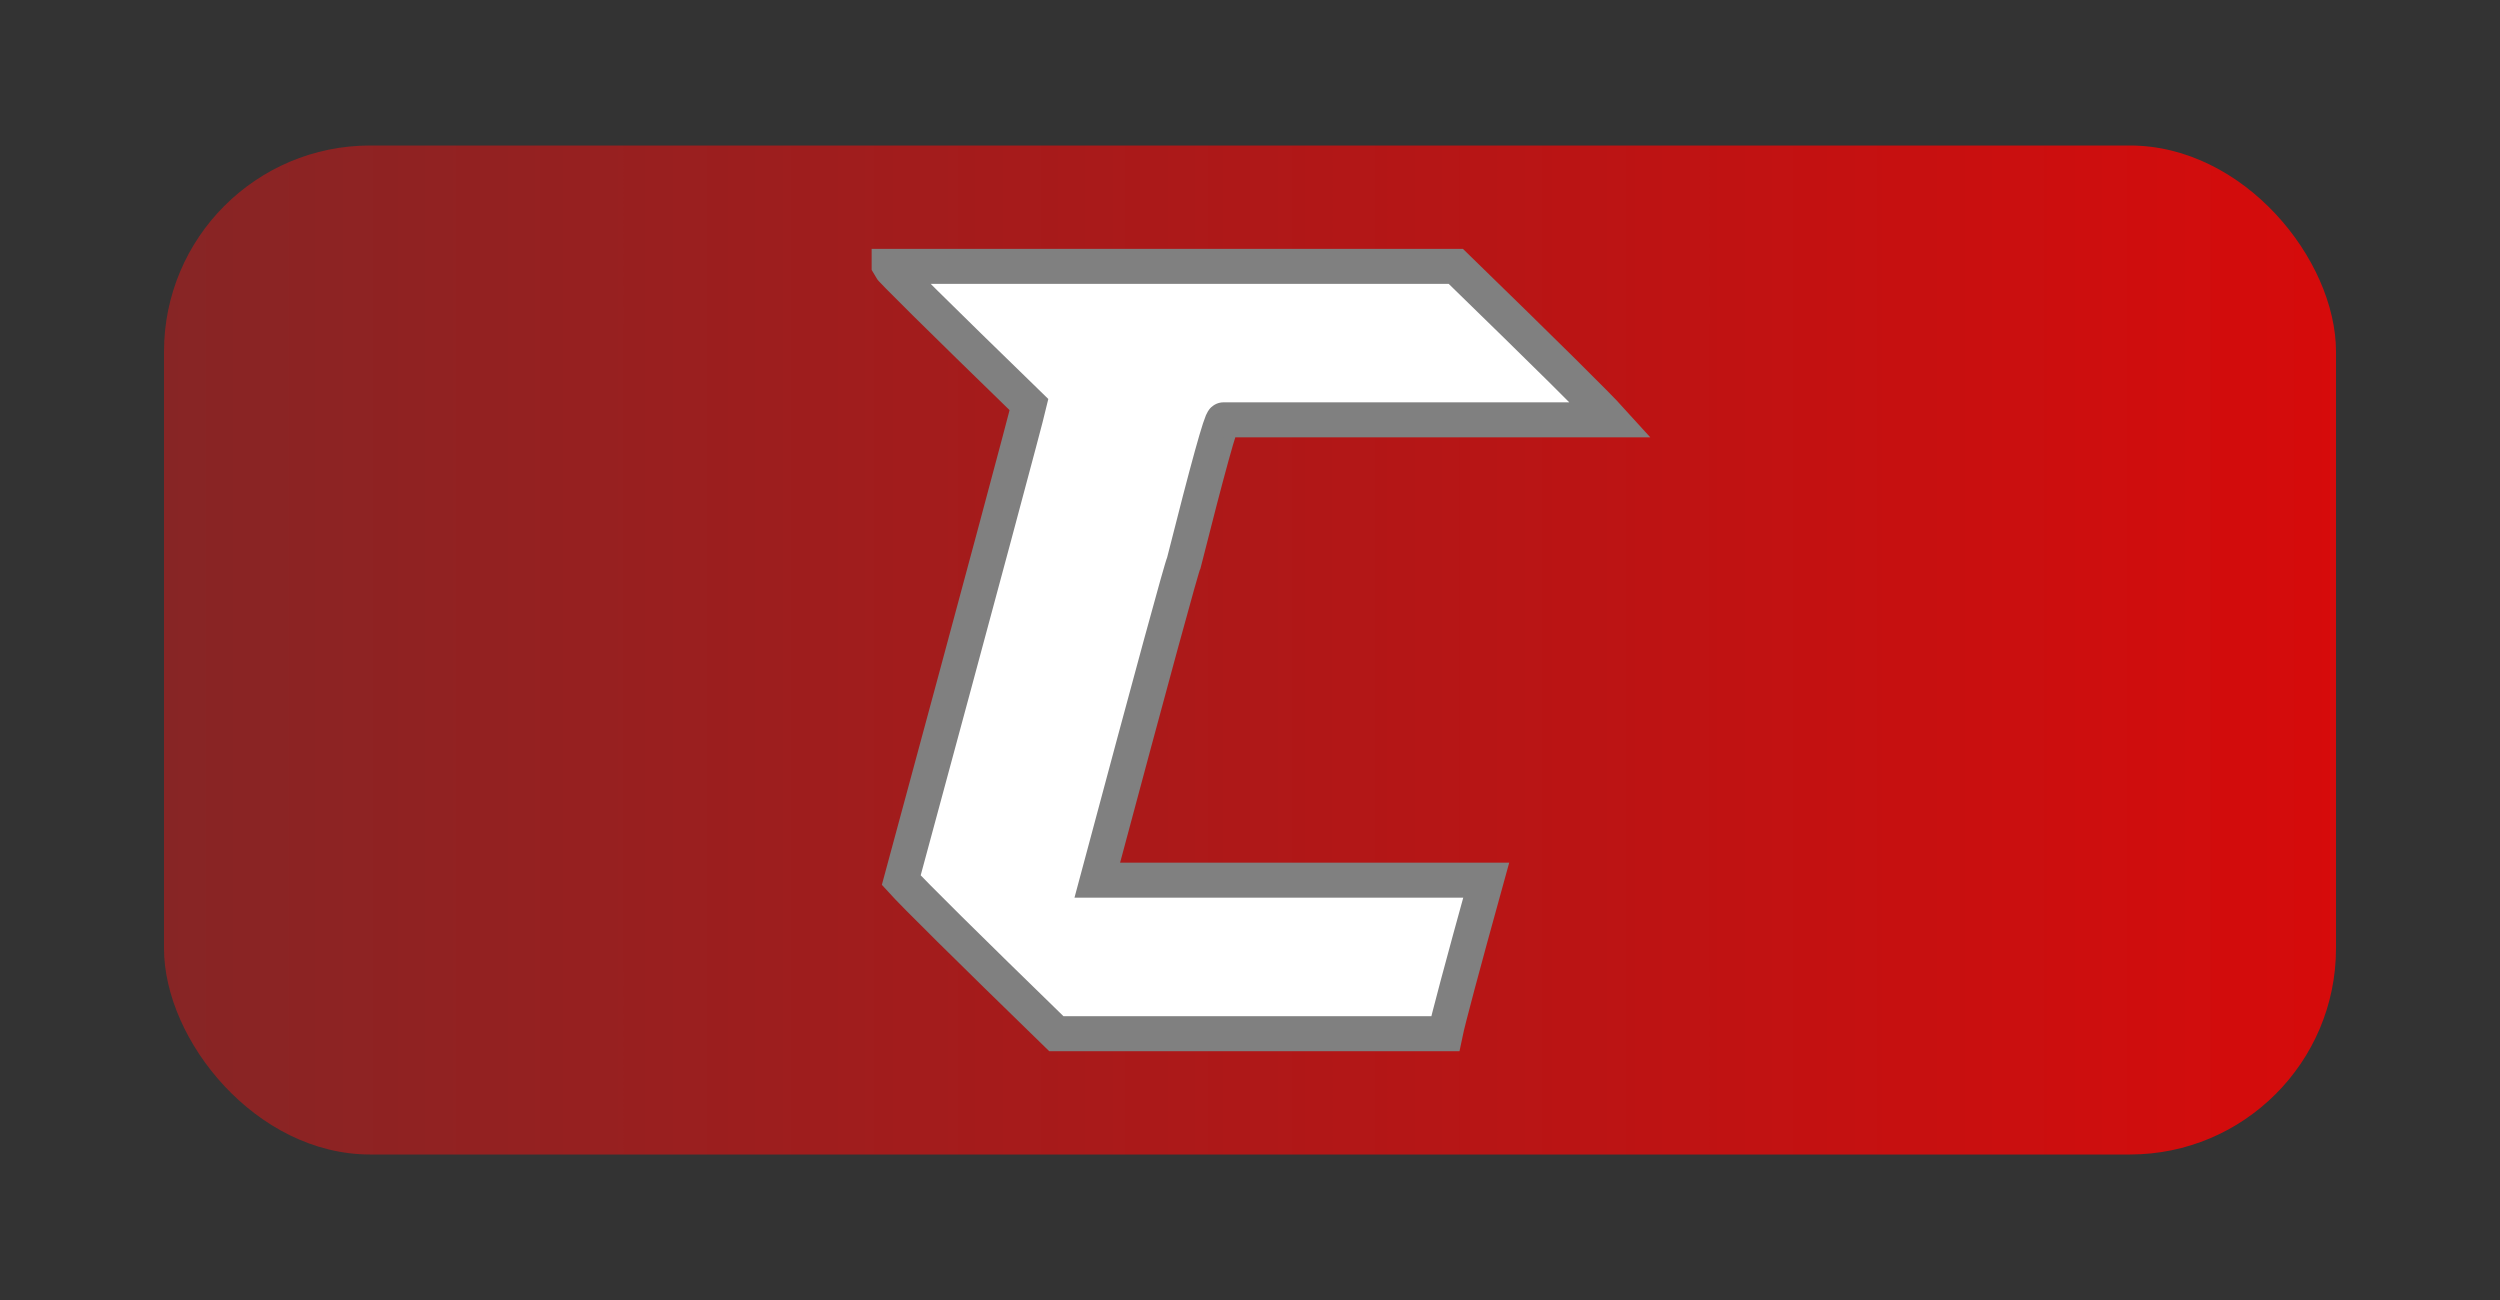 <svg xmlns="http://www.w3.org/2000/svg" xml:space="preserve" width="2500" height="1300" style="shape-rendering:geometricPrecision;text-rendering:geometricPrecision;image-rendering:optimizeQuality;fill-rule:evenodd;clip-rule:evenodd"><rect width="100%" height="100%" fill="#333333" stroke="none"/><defs><linearGradient id="a" gradientUnits="userSpaceOnUse" x1="164" y1="650" x2="2336" y2="650"><stop offset="0" style="stop-opacity:1;stop-color:#872525"/><stop offset="1" style="stop-opacity:1;stop-color:#d60b0b"/></linearGradient></defs><rect x="164" y="145.499" width="2172.001" height="1009" rx="206.182" ry="206.182" style="fill:url(#a)"/><path d="M889.152 266.335h566.639c90.234 87.813 141.919 138.98 155.057 153.5h-387.382c-2.42 0-15.558 47.71-39.585 142.784-2.075 3.802-30.943 109.594-86.604 317.545h388.938c-24.374 88.16-38.03 139.327-40.969 153.501h-388.937c-90.234-87.813-141.919-138.98-155.056-153.501 81.071-299.395 123.595-457.909 127.744-475.541-92.308-89.714-138.808-135.868-139.845-138.288z" style="fill:#fff;fill-rule:nonzero"/><path d="M889.152 266.335h566.639c90.234 87.813 141.919 138.98 155.057 153.5h-387.382c-2.42 0-15.558 47.71-39.585 142.784-2.075 3.802-30.943 109.594-86.604 317.545h388.938c-24.374 88.16-38.03 139.327-40.969 153.501h-388.937c-90.234-87.813-141.919-138.98-155.056-153.501 81.071-299.395 123.595-457.909 127.744-475.541-92.308-89.714-138.808-135.868-139.845-138.288z" style="fill:none;fill-rule:nonzero;stroke:gray;stroke-width:35;stroke-miterlimit:22.926"/></svg>